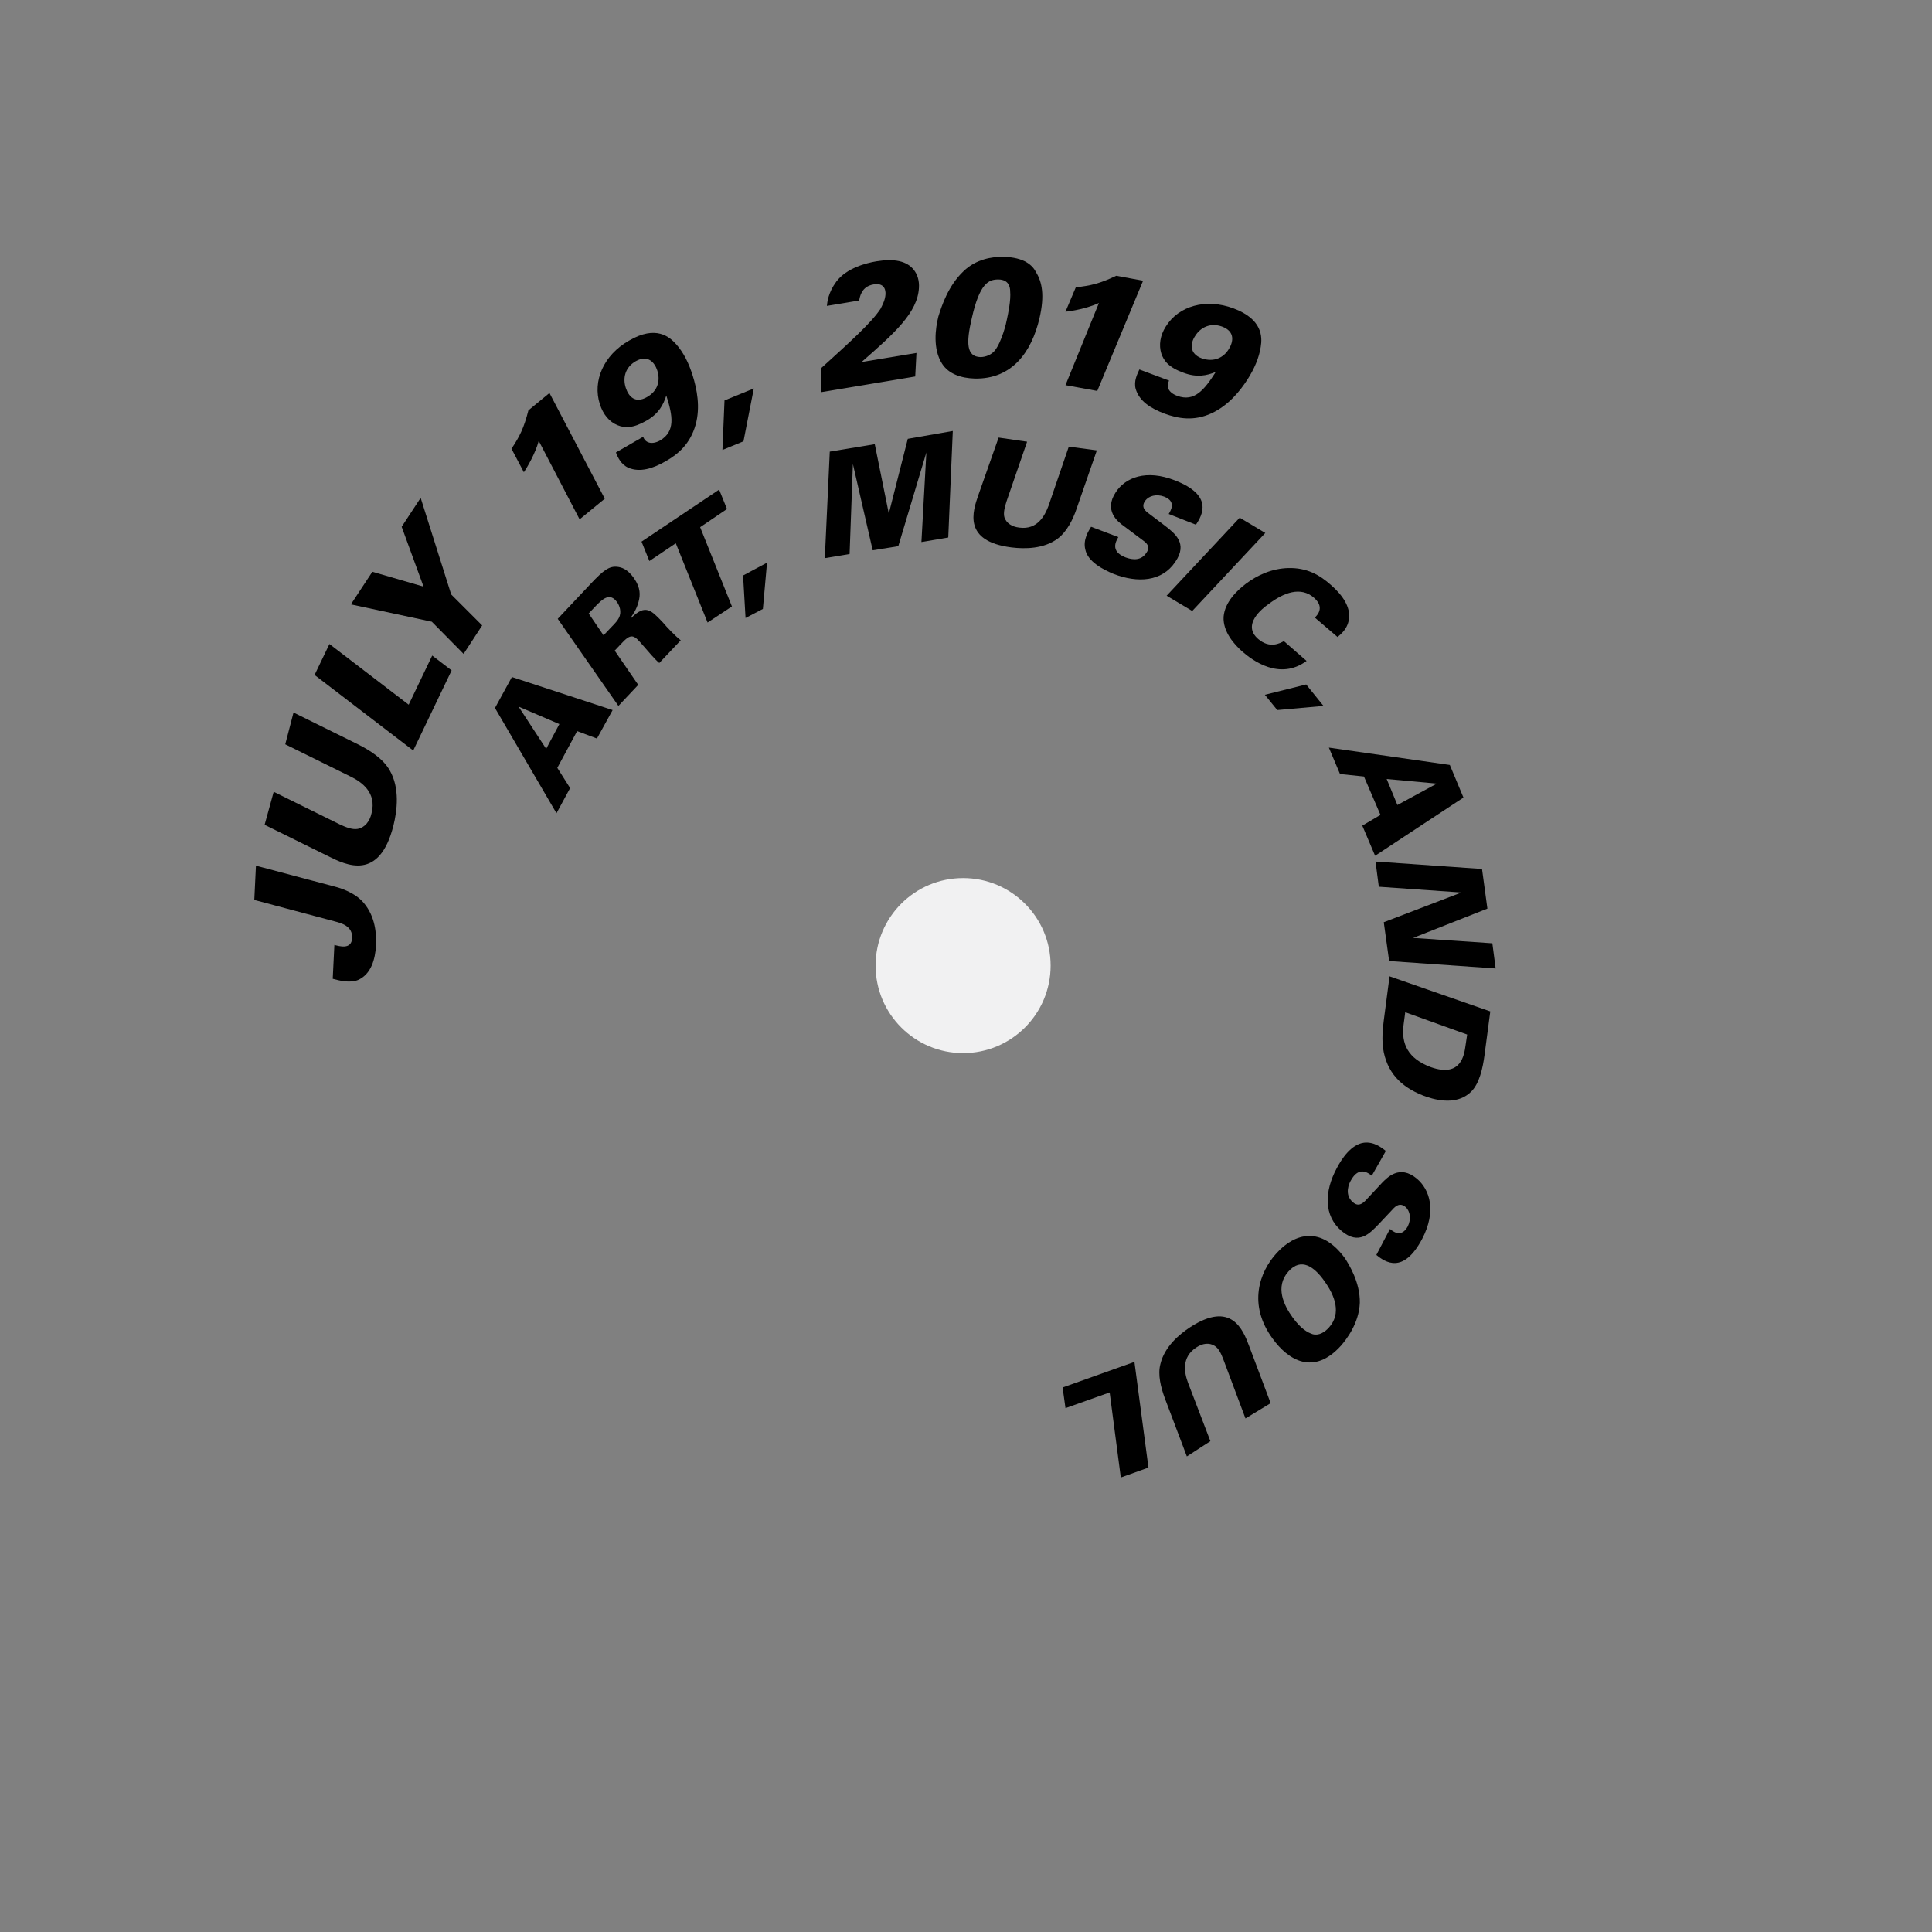 <?xml version="1.0" encoding="utf-8"?>
<!-- Generator: Adobe Illustrator 23.1.1, SVG Export Plug-In . SVG Version: 6.00 Build 0)  -->
<svg version="1.1" id="Layer_1" xmlns="http://www.w3.org/2000/svg" xmlns:xlink="http://www.w3.org/1999/xlink" x="0px" y="0px"
	 viewBox="0 0 468 468" style="enable-background:new 0 0 468 468;" xml:space="preserve">
<rect x="0" y="0" width="468" height="468" fill="#808080" stroke="none"/>
<style type="text/css">
	.st0{fill:none;}
	.st1{fill:#000000;}
	.st2{fill:#F1F1F2;}
</style>
<!-- DO NOT use SMIL animations— very low support! -->
<!-- <animateTransform  accumulate="none" additive="replace" attributeName="transform" attributeType="xml" begin="0" calcMode="linear" dur="4s" fill="remove" from="360" repeatCount="indefinite" restart="always" to="0" type="rotate">
	</animateTransform> -->
<g>
	
		<ellipse transform="matrix(0.707 -0.707 0.707 0.707 -97.598 234.278)" class="st0" cx="234" cy="234.9" rx="143.7" ry="143.7"/>
	<path class="st1" d="M81,228.9c1.2,0.3,4.1,1.2,4.3-1.6c0.2-3-2.7-3.7-4.2-4.1l-19.5-5.2l0.4-8.3l19.2,5.1c1.2,0.3,4.8,1.4,6.9,3.9
		c2.8,3.3,3.1,7.4,3,10.2c-0.2,3.5-1.2,7.1-4.4,8.5c-2,0.8-4.6,0.1-6.1-0.3L81,228.9z"/>
	<path class="st1" d="M66.3,191.8l16,7.9c1.5,0.7,3,1.3,4.3,1.1c1.8-0.3,3-1.9,3.4-3.8c1.3-5-2.4-7.6-5.1-8.9l-15.8-7.8l2-7.7
		l15.6,7.7c3,1.5,6.1,3.5,7.7,6.3c2.5,4.3,1.8,9.8,0.9,13.4c-3.4,13.5-11.4,9.6-15.8,7.4l-15.4-7.6L66.3,191.8z"/>
	<path class="st1" d="M76.2,163.5l3.6-7.5l19.2,14.7l5.7-11.9l4.7,3.6l-9.3,19.4L76.2,163.5z"/>
	<path class="st1" d="M90.2,138.5l12.4,3.6l-5.3-14.5l4.6-7l7.4,23.4l7.5,7.5l-4.5,6.9l-7.7-7.8L85,146.4L90.2,138.5z"/>
	<path class="st1" d="M130.5,106.8c-0.8,3-2.8,6.4-3.6,7.6l-3-5.7c2-3,3-5,4.1-9.3l5.1-4.2l13.4,25.6l-6.1,5L130.5,106.8z"/>
	<path class="st1" d="M155.8,105.8c0.5,1.5,2.1,2,4.1,0.9c3.7-2.2,3.1-5.9,1.5-10.9c-0.7,2.2-1.8,4.4-4.8,6.1
		c-3.3,1.9-5.3,1.8-7,1.1c-2-0.8-3.5-2.6-4.3-5.1c-1.8-5.6,0.9-11.9,7.1-15.4c6.5-3.8,9.8-0.9,11.4,0.9c1.8,2,3.1,4.7,4,7.6
		c1,3.2,1.9,7.6,0.7,11.9c-1.3,4.6-4.2,7.1-7.2,8.8c-3.1,1.8-6.3,2.8-9.1,1.6c-1.8-0.8-2.6-2.6-3-3.7L155.8,105.8z M159.2,89.7
		c-0.6-1.8-2.2-3.9-5.2-2.2c-2.6,1.5-3.2,4.1-2.4,6.5c0.7,2.1,2.3,3.8,5.1,2.2C159.4,94.7,160,92.1,159.2,89.7z"/>
	<path class="st1" d="M182.6,94.1l-2.5,12.8L175,109l0.5-12L182.6,94.1z"/>
	<path class="st1" d="M199,89.1c6.5-5.9,12.1-10.9,14.3-14.3c0.5-1,1.1-2.1,1.2-3.5c0.1-2.6-1.9-2.6-2.9-2.4c-3,0.5-3.3,3.1-3.5,3.9
		l-7.8,1.3c0.1-0.9,0.3-3.2,2.3-5.9c2.5-3.3,7.3-4.5,9.7-4.9c4.3-0.7,7.3-0.1,9,2c1,1.2,1.4,2.8,1.3,4.4c-0.3,6-5.9,11-13.9,18
		l13.3-2.2l-0.3,5.7l-22.8,3.8L199,89.1z"/>
	<path class="st1" d="M233.4,65.7c3.1-3,7-3.5,9.5-3.5c5.4,0.1,7.3,2.2,8.1,3.8c1.4,2.3,2.1,5.5,0.8,11.1
		c-1.9,8.1-6.6,14.8-15.7,14.6c-3.3-0.1-6.3-1.1-7.9-3.6c-2.3-3.6-1.6-8.6-0.9-11.4C228.1,74.1,229.7,69.2,233.4,65.7z M237.5,86.5
		c1.3,0,2.7-0.6,3.5-1.6c1.7-2.2,2.8-6.8,2.9-7.5c0.3-1.4,1-4.7,0.8-6.8c0-1-0.3-2.9-2.9-2.9c-2.3,0-4.5,0.9-6.4,9.4
		C234,83.1,234.1,86.4,237.5,86.5z"/>
	<path class="st1" d="M266.2,73.4c-2.8,1.3-6.7,2-8.1,2.1l2.5-5.9c3.6-0.4,5.8-0.9,9.8-2.8l6.5,1.2l-11.1,26.7l-7.7-1.4L266.2,73.4z
		"/>
	<path class="st1" d="M283.2,92.2c-0.8,1.4-0.2,2.9,2,3.7c4.1,1.5,6.5-1.4,9.3-5.8c-2.2,0.9-4.6,1.4-7.8,0.2
		c-3.6-1.3-4.8-2.9-5.4-4.7c-0.6-2-0.3-4.3,1.1-6.5c3.1-5,9.7-6.9,16.4-4.4c7,2.6,7,6.9,6.6,9.3c-0.4,2.7-1.6,5.4-3.2,7.9
		c-1.8,2.8-4.6,6.3-8.7,8.2c-4.3,2-8.1,1.3-11.4,0.1c-3.4-1.3-6.1-3-7-6c-0.5-1.9,0.4-3.6,0.9-4.7L283.2,92.2z M297.7,84.5
		c1-1.6,1.6-4.2-1.7-5.4c-2.8-1-5.2,0.2-6.5,2.3c-1.2,1.8-1.4,4.3,1.6,5.4C294,87.8,296.4,86.7,297.7,84.5z"/>
</g>
<circle class="st2" cx="233.3" cy="233.9" r="21.2"/>
<g>
	
		<ellipse transform="matrix(0.707 -0.707 0.707 0.707 -98.125 233.006)" class="st0" cx="232.2" cy="234.9" rx="103.7" ry="103.7"/>
	<path class="st1" d="M119.9,171.5l4.1-7.5l24.4,8l-3.8,6.9l-4.8-1.8L135,186l3.1,4.9l-3.3,6.1L119.9,171.5z M135.5,175.4l-9.8-4.2
		l0,0.1l6.6,10.1L135.5,175.4z"/>
	<path class="st1" d="M135.1,149.9l8-8.5c3.1-3.3,4.5-4.3,6.4-4.1c1,0.1,2.5,0.5,4.1,2.8c1.6,2.3,1.5,4.1,1.1,5.6
		c-0.5,2-1.5,3.3-1.9,3.9l0.1,0.1c3.5-3.5,4.9-1.8,7.6,1c1.1,1.3,3,3.3,4.4,4.4l-5.2,5.5c-1.2-1-2.4-2.5-3.9-4.2
		c-2-2.3-2.7-3.2-4.9-0.9l-2,2.1l5.7,8.3l-4.8,5.1L135.1,149.9z M146.2,153.9l1.8-1.9c1.1-1.1,1.6-1.7,1.9-2.3
		c0.8-1.5,0.1-3.1-0.4-3.8c-1.8-2.6-3.7-0.6-5.1,0.8l-1.8,1.9L146.2,153.9z"/>
	<path class="st1" d="M163.7,131.6l-6.4,4.3l-1.9-4.7l18.8-12.6l1.9,4.7l-6.5,4.4l7.7,19.2l-5.9,3.9L163.7,131.6z"/>
	<path class="st1" d="M185.8,136.3l-1,11.2l-4.2,2.2l-0.6-10.3L185.8,136.3z"/>
	<path class="st1" d="M201,109.4l10.9-1.8l3.4,16.8l4.6-18.1l10.9-1.9l-1.1,25.8l-6.5,1.1l1.2-21.7l-6.8,22.7l-6.2,1l-4.8-20.9
		l-0.8,21.8l-6,1L201,109.4z"/>
	<path class="st1" d="M248.8,107l-5,14.5c-0.4,1.3-0.8,2.7-0.5,3.8c0.5,1.5,1.9,2.3,3.6,2.5c4.4,0.6,6.2-2.9,7.1-5.3l4.9-14.3
		l6.8,0.9l-4.9,14.1c-0.9,2.7-2.4,5.6-4.5,7.2c-3.4,2.6-8.1,2.6-11.3,2.2c-11.8-1.5-9.4-8.7-8-12.7l4.9-13.9L248.8,107z"/>
	<path class="st1" d="M270.9,130.1c-0.5,0.9-2.1,3.4,1.7,4.9c0.6,0.2,3.5,1.4,5.1-1.1c0.7-1,0.7-1.9-0.7-2.9l-4.8-3.6
		c-1.4-1-4.9-3.7-1.9-8.2c2.3-3.5,7.3-5.6,14.4-2.8c9.2,3.6,6.6,8.3,5,10.7l-6.6-2.6c0.4-0.7,2-3-1.1-4.2c-1.9-0.7-3.7-0.2-4.6,1
		c-1.1,1.6,0.1,2.5,0.9,3.1l3.7,2.8c2.6,2,5.8,4.4,2.7,8.9c-3.2,4.8-9.1,5.2-15,2.9c-2.4-1-6.2-2.9-6.8-5.9
		c-0.6-2.4,0.8-4.5,1.4-5.5L270.9,130.1z"/>
	<path class="st1" d="M300.3,125.4l6.2,3.7L288.8,148l-6.2-3.7L300.3,125.4z"/>
	<path class="st1" d="M318.5,149.6c1.9-1.8,1.3-3.5-0.2-4.8c-3.2-2.8-7.3-1.3-11.1,1.6c-1.3,0.9-6.5,4.9-2.4,8.4
		c2.8,2.4,5.3,1,6.2,0.5l5.5,4.8c-6.5,4.8-13.1-0.1-15.6-2.3c-1.8-1.6-4.7-4.7-4.5-8.4c0.3-3.6,3.3-6.4,5.4-8
		c2.8-2.1,6.3-3.7,10.3-3.8c4.4-0.1,7.5,1.6,10.3,4.1c3.1,2.7,4.6,5.4,4.4,7.9c-0.2,2.7-2.1,4.1-2.8,4.7L318.5,149.6z"/>
	<path class="st1" d="M320.6,171l-11.2,1l-3-3.7l10-2.5L320.6,171z"/>
	<path class="st1" d="M351.2,185.3l3.3,7.9l-21.4,14.1L330,200l4.4-2.6l-4-9.3l-5.8-0.6l-2.7-6.4L351.2,185.3z M338.5,195l9.4-5.1
		l0-0.1l-12-1.1L338.5,195z"/>
	<path class="st1" d="M359,210.5l1.3,9.6l-18,7.1l19.2,1.3l0.8,6.1l-25.8-1.8l-1.3-9.4l18.8-7.2l-20-1.4l-0.8-6.1L359,210.5z"/>
	<path class="st1" d="M361,245l-1.4,10.6c-0.4,3-1.2,6.9-3.3,8.9c-2.9,2.8-7.1,2.4-10.7,1.2c-5.4-1.9-9.2-5.1-10.4-10.8
		c-0.6-2.9-0.2-6,0-7.7l1.4-10.7L361,245z M340.4,245.2l-0.4,3c-0.6,4.6,1,8.2,6.6,10.3c7.4,2.6,8.1-3.1,8.4-5.2l0.4-2.7
		L340.4,245.2z"/>
	<path class="st1" d="M332.3,284.8c-0.8-0.6-3.1-2.5-5.1,1.2c-0.3,0.5-1.7,3.3,0.5,5.2c0.9,0.8,1.8,0.9,3-0.3l4.1-4.4
		c1.2-1.2,4.2-4.5,8.4-1c3.2,2.7,4.8,7.9,1.3,14.6c-4.6,8.7-9,5.6-11.1,3.9l3.3-6.3c0.6,0.5,2.7,2.3,4.3-0.6
		c0.9-1.8,0.6-3.7-0.5-4.7c-1.4-1.2-2.5-0.2-3.2,0.6l-3.2,3.4c-2.3,2.4-4.9,5.3-9.1,1.8c-4.4-3.7-4.2-9.6-1.2-15.2
		c1.2-2.3,3.5-5.8,6.6-6.2c2.5-0.3,4.4,1.3,5.3,2L332.3,284.8z"/>
	<path class="st1" d="M329.4,315.6c-0.2,5-3.3,8.9-4.5,10.3c-6.7,7.5-12.9,3.5-16.6-1.6c-6.1-8.3-3.2-16.2,0.9-20.7
		c4.5-5,10.9-6.6,16.6,1.2C326.7,306.2,329.5,310.6,329.4,315.6z M312.1,308c-3.3,3.7-1.1,8.2,1,11.1c2.1,2.9,3.7,3.7,4.9,4.1
		c1.5,0.4,2.9-0.5,3.9-1.6c3.1-3.4,1.5-7.7-1.1-11.3C318.4,306.9,315.2,304.5,312.1,308z"/>
	<path class="st1" d="M301.7,343.6l-5.4-14.4c-0.5-1.3-1.1-2.6-2.1-3.2c-1.3-0.8-2.9-0.6-4.4,0.4c-3.7,2.4-2.9,6.2-2,8.6l5.4,14.1
		l-5.7,3.7l-5.3-14c-1-2.7-1.8-5.8-1.1-8.4c1-4.2,4.6-7.2,7.2-8.9c10-6.5,12.8,0.6,14.3,4.6l5.2,13.8L301.7,343.6z"/>
	<path class="st1" d="M278.2,355.5l-6.7,2.4l-2.7-20.6l-10.7,3.8l-0.7-5l17.4-6.2L278.2,355.5z"/>
</g>
</svg>
